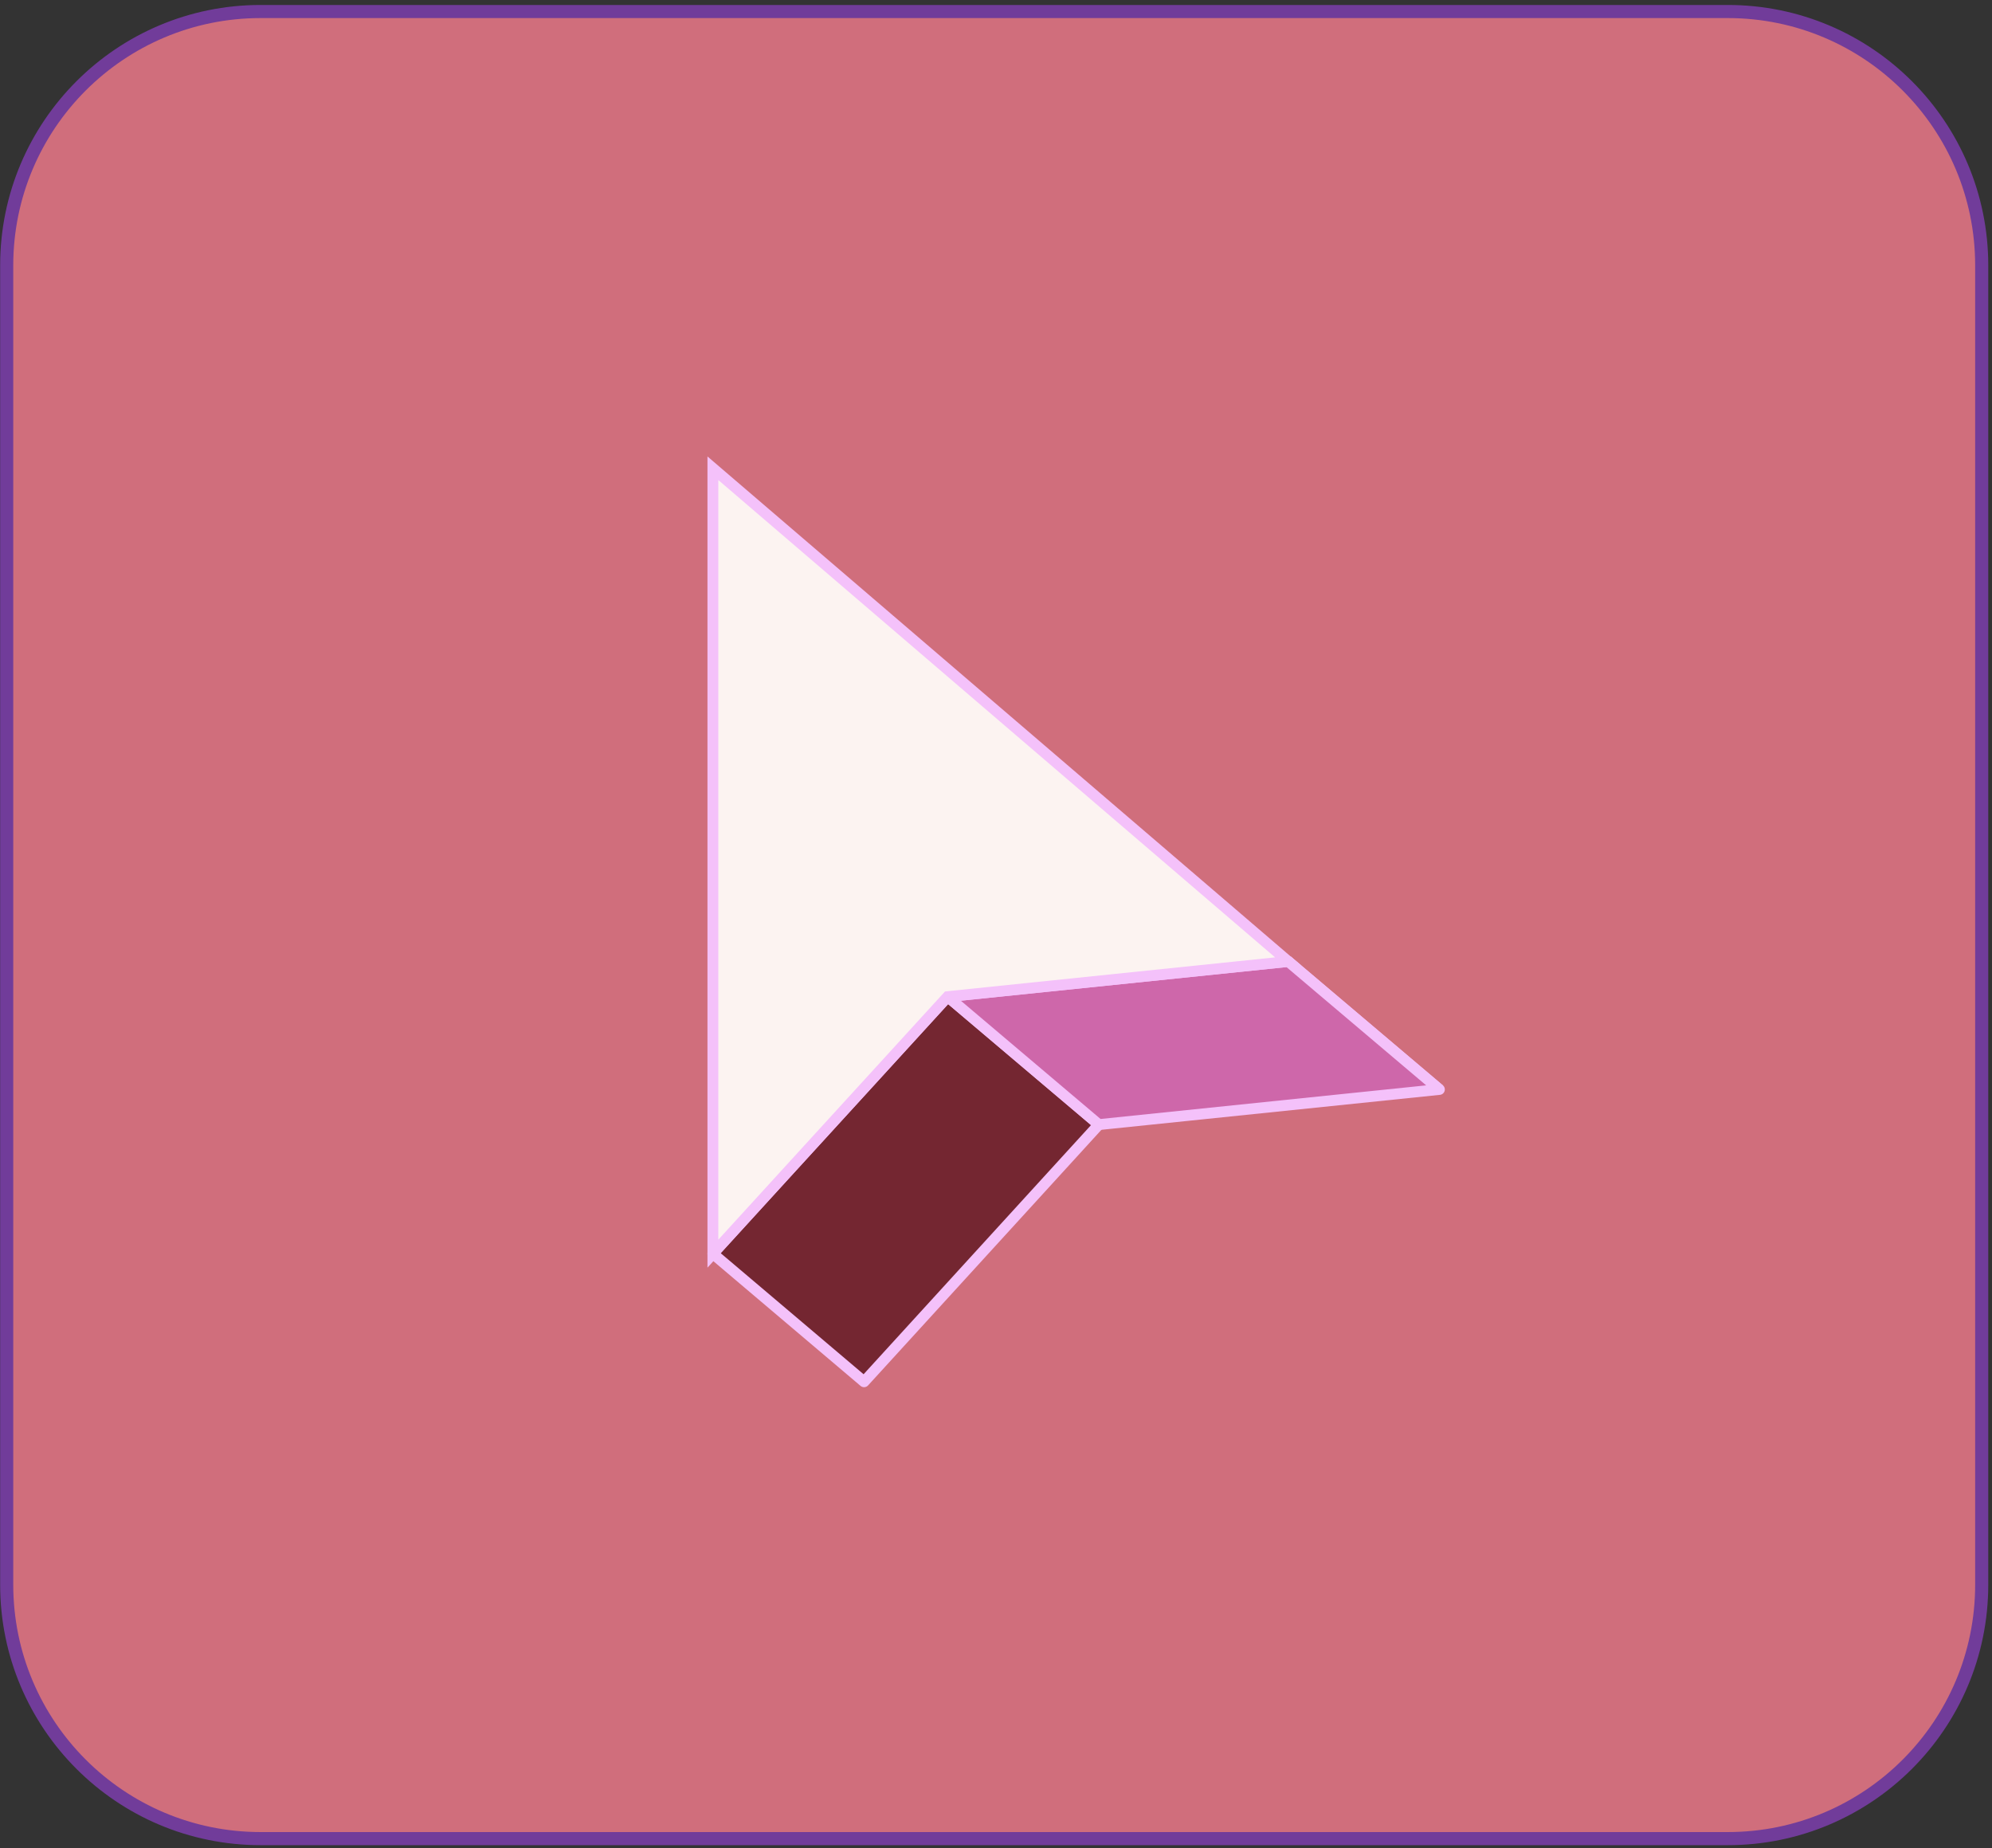 <?xml version="1.0" encoding="UTF-8" standalone="no"?>
<svg
   width="152"
   height="141"
   viewBox="0 0 152 141"
   fill="none"
   version="1.1"
   id="svg12"
   sodipodi:docname="C_02.svg"
   inkscape:version="1.2.2 (b0a84865, 2022-12-01)"
   xmlns:inkscape="http://www.inkscape.org/namespaces/inkscape"
   xmlns:sodipodi="http://sodipodi.sourceforge.net/DTD/sodipodi-0.dtd"
   xmlns="http://www.w3.org/2000/svg"
   xmlns:svg="http://www.w3.org/2000/svg">
  <rect x="0" y="0" width="152" height="141" fill="#333333" stroke="none"/>
  <defs
     id="defs16" />
  <sodipodi:namedview
     id="namedview14"
     pagecolor="#ffffff"
     bordercolor="#000000"
     borderopacity="0.25"
     inkscape:showpageshadow="2"
     inkscape:pageopacity="0.0"
     inkscape:pagecheckerboard="0"
     inkscape:deskcolor="#d1d1d1"
     showgrid="false"
     inkscape:zoom="1.6737589"
     inkscape:cx="75.877119"
     inkscape:cy="71.694915"
     inkscape:window-width="1223"
     inkscape:window-height="656"
     inkscape:window-x="217"
     inkscape:window-y="25"
     inkscape:window-maximized="0"
     inkscape:current-layer="svg12" />
  <path
     d="M19.887 0.879H131.839C142.54 0.879 151.215 9.554 151.215 20.255V120.903C151.215 131.604 142.54 140.279 131.839 140.279H19.887C9.186 140.279 0.511 131.604 0.511 120.903V20.255C0.511 9.554 9.186 0.879 19.887 0.879Z"
     fill="#271A34"
     stroke="#713C9A"
     id="path2"
     style="fill:#d06e7c;fill-opacity:1" />
  <path
     d="M98.298 73.356L72.31 76.039L65.933 83.021L60.045 89.464L54.397 95.65L65.933 105.423L83.846 85.803L72.31 76.039L98.298 73.348V73.356Z"
     fill="black"
     id="path4"
     style="fill:#742631;fill-opacity:1" />
  <path
     d="M98.298 73.356L109.834 83.128M98.298 73.356L72.31 76.039M98.298 73.356V73.348L72.31 76.039M72.31 76.039L65.933 83.021L60.045 89.464L54.397 95.65L65.933 105.423L83.846 85.803L72.31 76.039Z"
     stroke="#F4C1FA"
     stroke-width="0.828"
     stroke-linejoin="round"
     id="path6" />
  <path
     d="M98.298 73.356L72.31 76.04L83.846 85.804L109.834 83.121L98.298 73.356Z"
     fill="#713C9A"
     stroke="#F4C1FA"
     stroke-width="0.828"
     stroke-linejoin="round"
     id="path8"
     style="fill:#ce67aa;fill-opacity:1" />
  <path
     d="M60.045 89.465L65.933 83.021L72.31 76.04L98.298 73.357L65.933 45.613L54.397 35.725V95.651L60.045 89.465Z"
     fill="#FCF3F1"
     stroke="#F4C1FA"
     stroke-width="0.828"
     stroke-miterlimit="10"
     id="path10" />
</svg>
